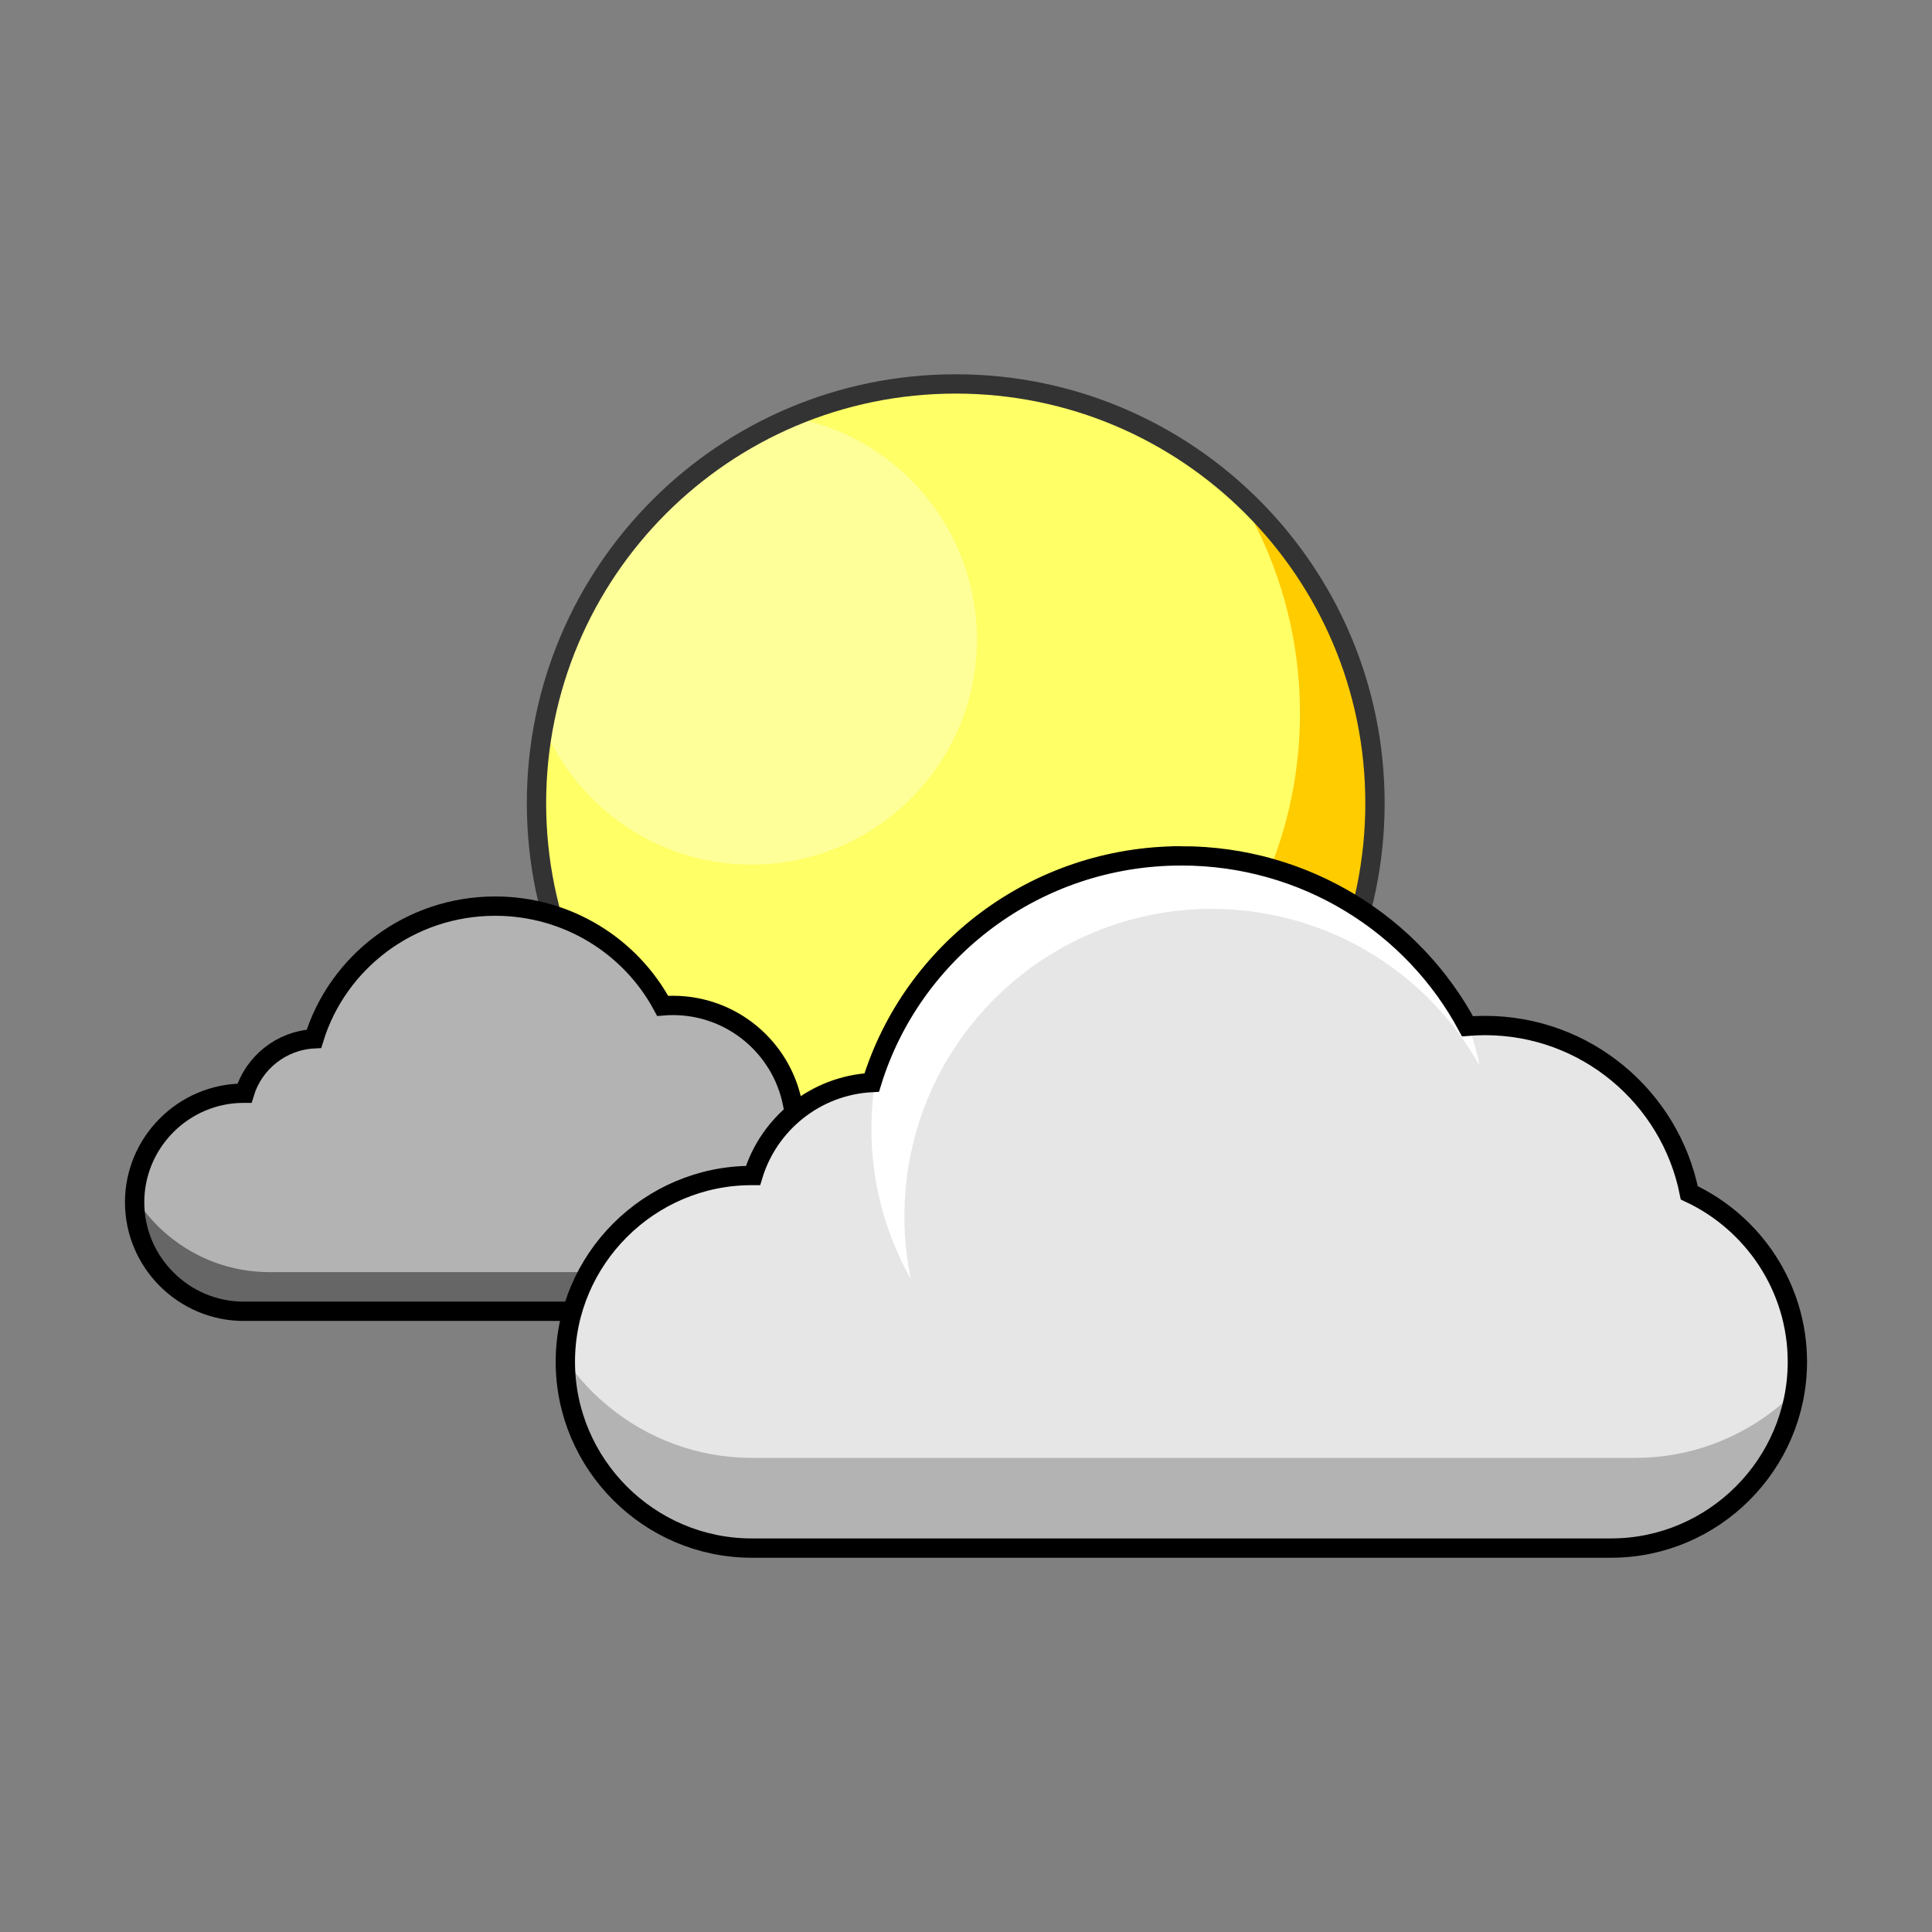 <?xml version="1.0" encoding="UTF-8"?>
<!DOCTYPE svg PUBLIC "-//W3C//DTD SVG 1.1//EN" "http://www.w3.org/Graphics/SVG/1.1/DTD/svg11.dtd">
<!-- Creator: CorelDRAW 2019 -->
<svg xmlns="http://www.w3.org/2000/svg" xml:space="preserve" width="500px" height="500px" version="1.1" style="shape-rendering:geometricPrecision; text-rendering:geometricPrecision; image-rendering:optimizeQuality; fill-rule:evenodd; clip-rule:evenodd"
viewBox="0 0 500 500"
 xmlns:xlink="http://www.w3.org/1999/xlink"
 xmlns:xodm="http://www.corel.com/coreldraw/odm/2003">
 <rect x="0" y="0" width="500" height="500" fill="#808080" stroke="none"/>
 <defs>
  <style type="text/css">
   <![CDATA[
    .str1 {stroke:black;stroke-width:5;stroke-miterlimit:22.926}
    .str0 {stroke:#333333;stroke-width:5;stroke-miterlimit:22.926}
    .fil4 {fill:none}
    .fil6 {fill:#666666}
    .fil5 {fill:#B3B3B3}
    .fil7 {fill:#E6E6E6}
    .fil2 {fill:#FFCC00}
    .fil1 {fill:#FFCC00}
    .fil0 {fill:#FFFF66}
    .fil3 {fill:#FFFF99}
    .fil8 {fill:white}
   ]]>
  </style>
    <clipPath id="id0">
     <path d="M247.343 99.359c59.923,0 108.5,48.577 108.5,108.5 0,59.923 -48.577,108.5 -108.5,108.5 -59.923,0 -108.5,-48.577 -108.5,-108.5 0,-59.923 48.577,-108.5 108.5,-108.5z"/>
    </clipPath>
    <clipPath id="id1">
     <path d="M128.153 234.505c18.8,0 35.124,10.461 43.343,25.812 0.873,-0.073 1.755,-0.112 2.648,-0.112 15.302,0 28.059,10.89 30.947,25.343 9.646,4.499 16.373,14.298 16.373,25.593l0 0.001c0,15.52 -12.698,28.217 -28.217,28.217l-130.187 0c-15.52,0 -28.217,-12.697 -28.217,-28.217l0 -0.001c0,-15.519 12.697,-28.217 28.217,-28.217l0.211 0c2.377,-7.846 9.472,-13.641 17.985,-14.082 6.104,-19.872 24.79,-34.337 46.897,-34.337z"/>
    </clipPath>
    <clipPath id="id2">
     <path d="M305.734 221.495c32.119,0 60.01,17.872 74.052,44.099 1.491,-0.124 2.999,-0.191 4.523,-0.191 26.144,0 47.941,18.607 52.874,43.3 16.48,7.686 27.975,24.427 27.975,43.727l0 0c0,26.516 -21.695,48.211 -48.211,48.211l-222.427 0c-26.516,0 -48.21,-21.695 -48.21,-48.211l0 0c0,-26.516 21.694,-48.21 48.21,-48.21l0.36 0c4.061,-13.406 16.184,-23.307 30.728,-24.06 10.43,-33.952 42.355,-58.665 80.126,-58.665z"/>
    </clipPath>
 </defs>
 <g id="Layer_x0020_1">
  <g id="_1287833656">
   <path class="fil0" d="M247.343 99.359c59.923,0 108.5,48.577 108.5,108.5 0,59.923 -48.577,108.5 -108.5,108.5 -59.923,0 -108.5,-48.577 -108.5,-108.5 0,-59.923 48.577,-108.5 108.5,-108.5z"/>
   <g style="clip-path:url(#id0)">
    <g>
     <path id="1" class="fil1" d="M324.419 134.976c23.645,19.865 38.679,49.647 38.679,82.946 0,59.806 -48.483,108.289 -108.29,108.289 -41.925,0 -78.282,-23.827 -96.277,-58.677 18.823,15.814 43.102,25.344 69.61,25.344 59.807,0 108.29,-48.483 108.29,-108.29 0,-17.881 -4.337,-34.748 -12.012,-49.612z"/>
     <path class="fil2" d="M112.039 192.183c0.503,2.264 0.777,4.679 0.777,7.186l0 0.001c0,12.681 -6.975,23.056 -15.5,23.056l-35.001 0c-8.525,0 -15.499,-10.375 -15.499,-23.056l0 -0.001c0,-0.923 0.038,-1.833 0.11,-2.729 2.042,9.19 7.882,15.869 14.722,15.869l35.001 0c7.905,0 14.475,-8.92 15.39,-20.326z"/>
     <path class="fil2" d="M448.706 224.047c0.503,-2.263 0.777,-4.679 0.777,-7.186l0 -0.001c0,-12.68 -6.975,-23.056 -15.5,-23.056l-35.001 0c-8.524,0 -15.499,10.376 -15.499,23.056l0 0.001c0,0.923 0.038,1.834 0.11,2.729 2.042,-9.19 7.883,-15.869 14.723,-15.869l35.001 0c7.904,0 14.474,8.92 15.389,20.326z"/>
     <path class="fil2" d="M161.75 99.222c-1.245,1.956 -2.76,3.858 -4.532,5.63l-0.001 0.001c-8.966,8.967 -21.235,11.371 -27.263,5.343l-24.749 -24.75c-6.028,-6.027 -3.624,-18.295 5.343,-27.262l0.001 -0.001c0.652,-0.653 1.323,-1.269 2.007,-1.852 -5.054,7.943 -5.647,16.796 -0.811,21.632l24.75 24.75c5.589,5.589 16.542,3.928 25.255,-3.491z"/>
     <path class="fil2" d="M139.163 292.756c1.956,1.245 3.858,2.76 5.63,4.532l0.001 0.001c8.967,8.966 11.371,21.235 5.343,27.263l-24.75 24.749c-6.027,6.028 -18.296,3.624 -27.262,-5.343l-0.001 -0.001c-0.653,-0.653 -1.269,-1.323 -1.852,-2.007 7.942,5.054 16.796,5.647 21.632,0.811l24.75 -24.75c5.589,-5.589 3.927,-16.543 -3.491,-25.255z"/>
     <path class="fil2" d="M233.361 343.702c2.264,-0.503 4.68,-0.777 7.186,-0.777l0.001 0c12.681,0 23.056,6.975 23.056,15.5l0 35.001c0,8.525 -10.375,15.499 -23.056,15.499l-0.001 0c-0.923,0 -1.833,-0.038 -2.729,-0.11 9.19,-2.042 15.87,-7.883 15.87,-14.722l0 -35.001c0,-7.905 -8.92,-14.475 -20.327,-15.39z"/>
     <path class="fil2" d="M332.882 314.96c1.245,-1.956 2.76,-3.858 4.532,-5.63l0.001 -0.001c8.967,-8.967 21.235,-11.371 27.263,-5.343l24.75 24.75c6.028,6.027 3.623,18.295 -5.344,27.262l0 0.001c-0.653,0.653 -1.324,1.269 -2.008,1.852 5.054,-7.943 5.647,-16.796 0.811,-21.632l-24.749 -24.75c-5.59,-5.589 -16.543,-3.928 -25.256,3.491z"/>
     <path class="fil2" d="M354.187 121.856c-1.957,-1.245 -3.858,-2.76 -5.631,-4.532l-0.001 -0.001c-8.966,-8.967 -11.37,-21.235 -5.343,-27.263l24.75 -24.749c6.028,-6.028 18.296,-3.624 27.263,5.343l0 0.001c0.653,0.652 1.27,1.323 1.852,2.007 -7.942,-5.054 -16.795,-5.647 -21.632,-0.811l-24.749 24.75c-5.589,5.589 -3.928,16.542 3.491,25.255z"/>
     <path class="fil2" d="M261.938 71.648c-2.264,0.503 -4.68,0.776 -7.186,0.776l-0.001 0c-12.681,0 -23.056,-6.974 -23.056,-15.499l0 -35.001c0,-8.525 10.375,-15.5 23.056,-15.5l0.001 0c0.923,0 1.833,0.039 2.729,0.11 -9.19,2.043 -15.87,7.883 -15.87,14.723l0 35.001c0,7.904 8.92,14.475 20.327,15.39z"/>
     <circle class="fil3" cx="194.484" cy="165.425" r="58.333"/>
    </g>
   </g>
   <path class="fil4 str0" d="M247.343 99.359c59.923,0 108.5,48.577 108.5,108.5 0,59.923 -48.577,108.5 -108.5,108.5 -59.923,0 -108.5,-48.577 -108.5,-108.5 0,-59.923 48.577,-108.5 108.5,-108.5z"/>
   <path class="fil5" d="M128.153 234.505c18.8,0 35.124,10.461 43.343,25.812 0.873,-0.073 1.755,-0.112 2.648,-0.112 15.302,0 28.059,10.89 30.947,25.343 9.646,4.499 16.373,14.298 16.373,25.593l0 0.001c0,15.52 -12.698,28.217 -28.217,28.217l-130.187 0c-15.52,0 -28.217,-12.697 -28.217,-28.217l0 -0.001c0,-15.519 12.697,-28.217 28.217,-28.217l0.211 0c2.377,-7.846 9.472,-13.641 17.985,-14.082 6.104,-19.872 24.79,-34.337 46.897,-34.337z"/>
   <g style="clip-path:url(#id1)">
    <g>
     <path id="1" class="fil6" d="M231.855 296.391c0.544,2.654 0.831,5.399 0.831,8.208l0 0c0,22.573 -18.469,41.041 -41.042,41.041l-121.951 0c-22.573,0 -41.041,-18.468 -41.041,-41.041l0 0c0,-2.809 0.286,-5.554 0.831,-8.208 3.829,18.675 20.446,32.833 40.21,32.833l121.951 0c19.764,0 36.381,-14.158 40.211,-32.833z"/>
    </g>
   </g>
   <path class="fil4 str1" d="M128.153 234.505c18.8,0 35.124,10.461 43.343,25.812 0.873,-0.073 1.755,-0.112 2.648,-0.112 15.302,0 28.059,10.89 30.947,25.343 9.646,4.499 16.373,14.298 16.373,25.593l0 0.001c0,15.52 -12.698,28.217 -28.217,28.217l-130.187 0c-15.52,0 -28.217,-12.697 -28.217,-28.217l0 -0.001c0,-15.519 12.697,-28.217 28.217,-28.217l0.211 0c2.377,-7.846 9.472,-13.641 17.985,-14.082 6.104,-19.872 24.79,-34.337 46.897,-34.337z"/>
   <path class="fil7" d="M305.734 221.495c32.119,0 60.01,17.872 74.052,44.099 1.491,-0.124 2.999,-0.191 4.523,-0.191 26.144,0 47.941,18.607 52.874,43.3 16.48,7.686 27.975,24.427 27.975,43.727l0 0c0,26.516 -21.695,48.211 -48.211,48.211l-222.427 0c-26.516,0 -48.21,-21.695 -48.21,-48.211l0 0c0,-26.516 21.694,-48.21 48.21,-48.21l0.36 0c4.061,-13.406 16.184,-23.307 30.728,-24.06 10.43,-33.952 42.355,-58.665 80.126,-58.665z"/>
   <g style="clip-path:url(#id2)">
    <g>
     <path id="1" class="fil8" d="M311.781 212.789c35.87,3.046 64.145,29.453 71.137,62.976 -12.486,-22.149 -35.349,-37.94 -62.593,-40.254 -43.769,-3.717 -82.263,28.75 -85.98,72.518 -0.671,7.898 -0.158,15.623 1.382,23.004 -7.572,-13.433 -11.328,-29.202 -9.925,-45.726 3.717,-43.768 42.211,-76.236 85.979,-72.518z"/>
     <path class="fil5" d="M480.678 330.397c0.778,3.791 1.187,7.713 1.187,11.726l0 0c0,32.247 -26.383,58.63 -58.63,58.63l-228.659 0c-32.247,0 -58.63,-26.383 -58.63,-58.63l0 0c0,-4.013 0.409,-7.935 1.186,-11.726 5.471,26.678 29.21,46.904 57.444,46.904l228.659 0c28.234,0 51.972,-20.226 57.443,-46.904z"/>
    </g>
   </g>
   <path class="fil4 str1" d="M305.734 221.495c32.119,0 60.01,17.872 74.052,44.099 1.491,-0.124 2.999,-0.191 4.523,-0.191 26.144,0 47.941,18.607 52.874,43.3 16.48,7.686 27.975,24.427 27.975,43.727l0 0c0,26.516 -21.695,48.211 -48.211,48.211l-222.427 0c-26.516,0 -48.21,-21.695 -48.21,-48.211l0 0c0,-26.516 21.694,-48.21 48.21,-48.21l0.36 0c4.061,-13.406 16.184,-23.307 30.728,-24.06 10.43,-33.952 42.355,-58.665 80.126,-58.665z"/>
  </g>
 </g>
</svg>
